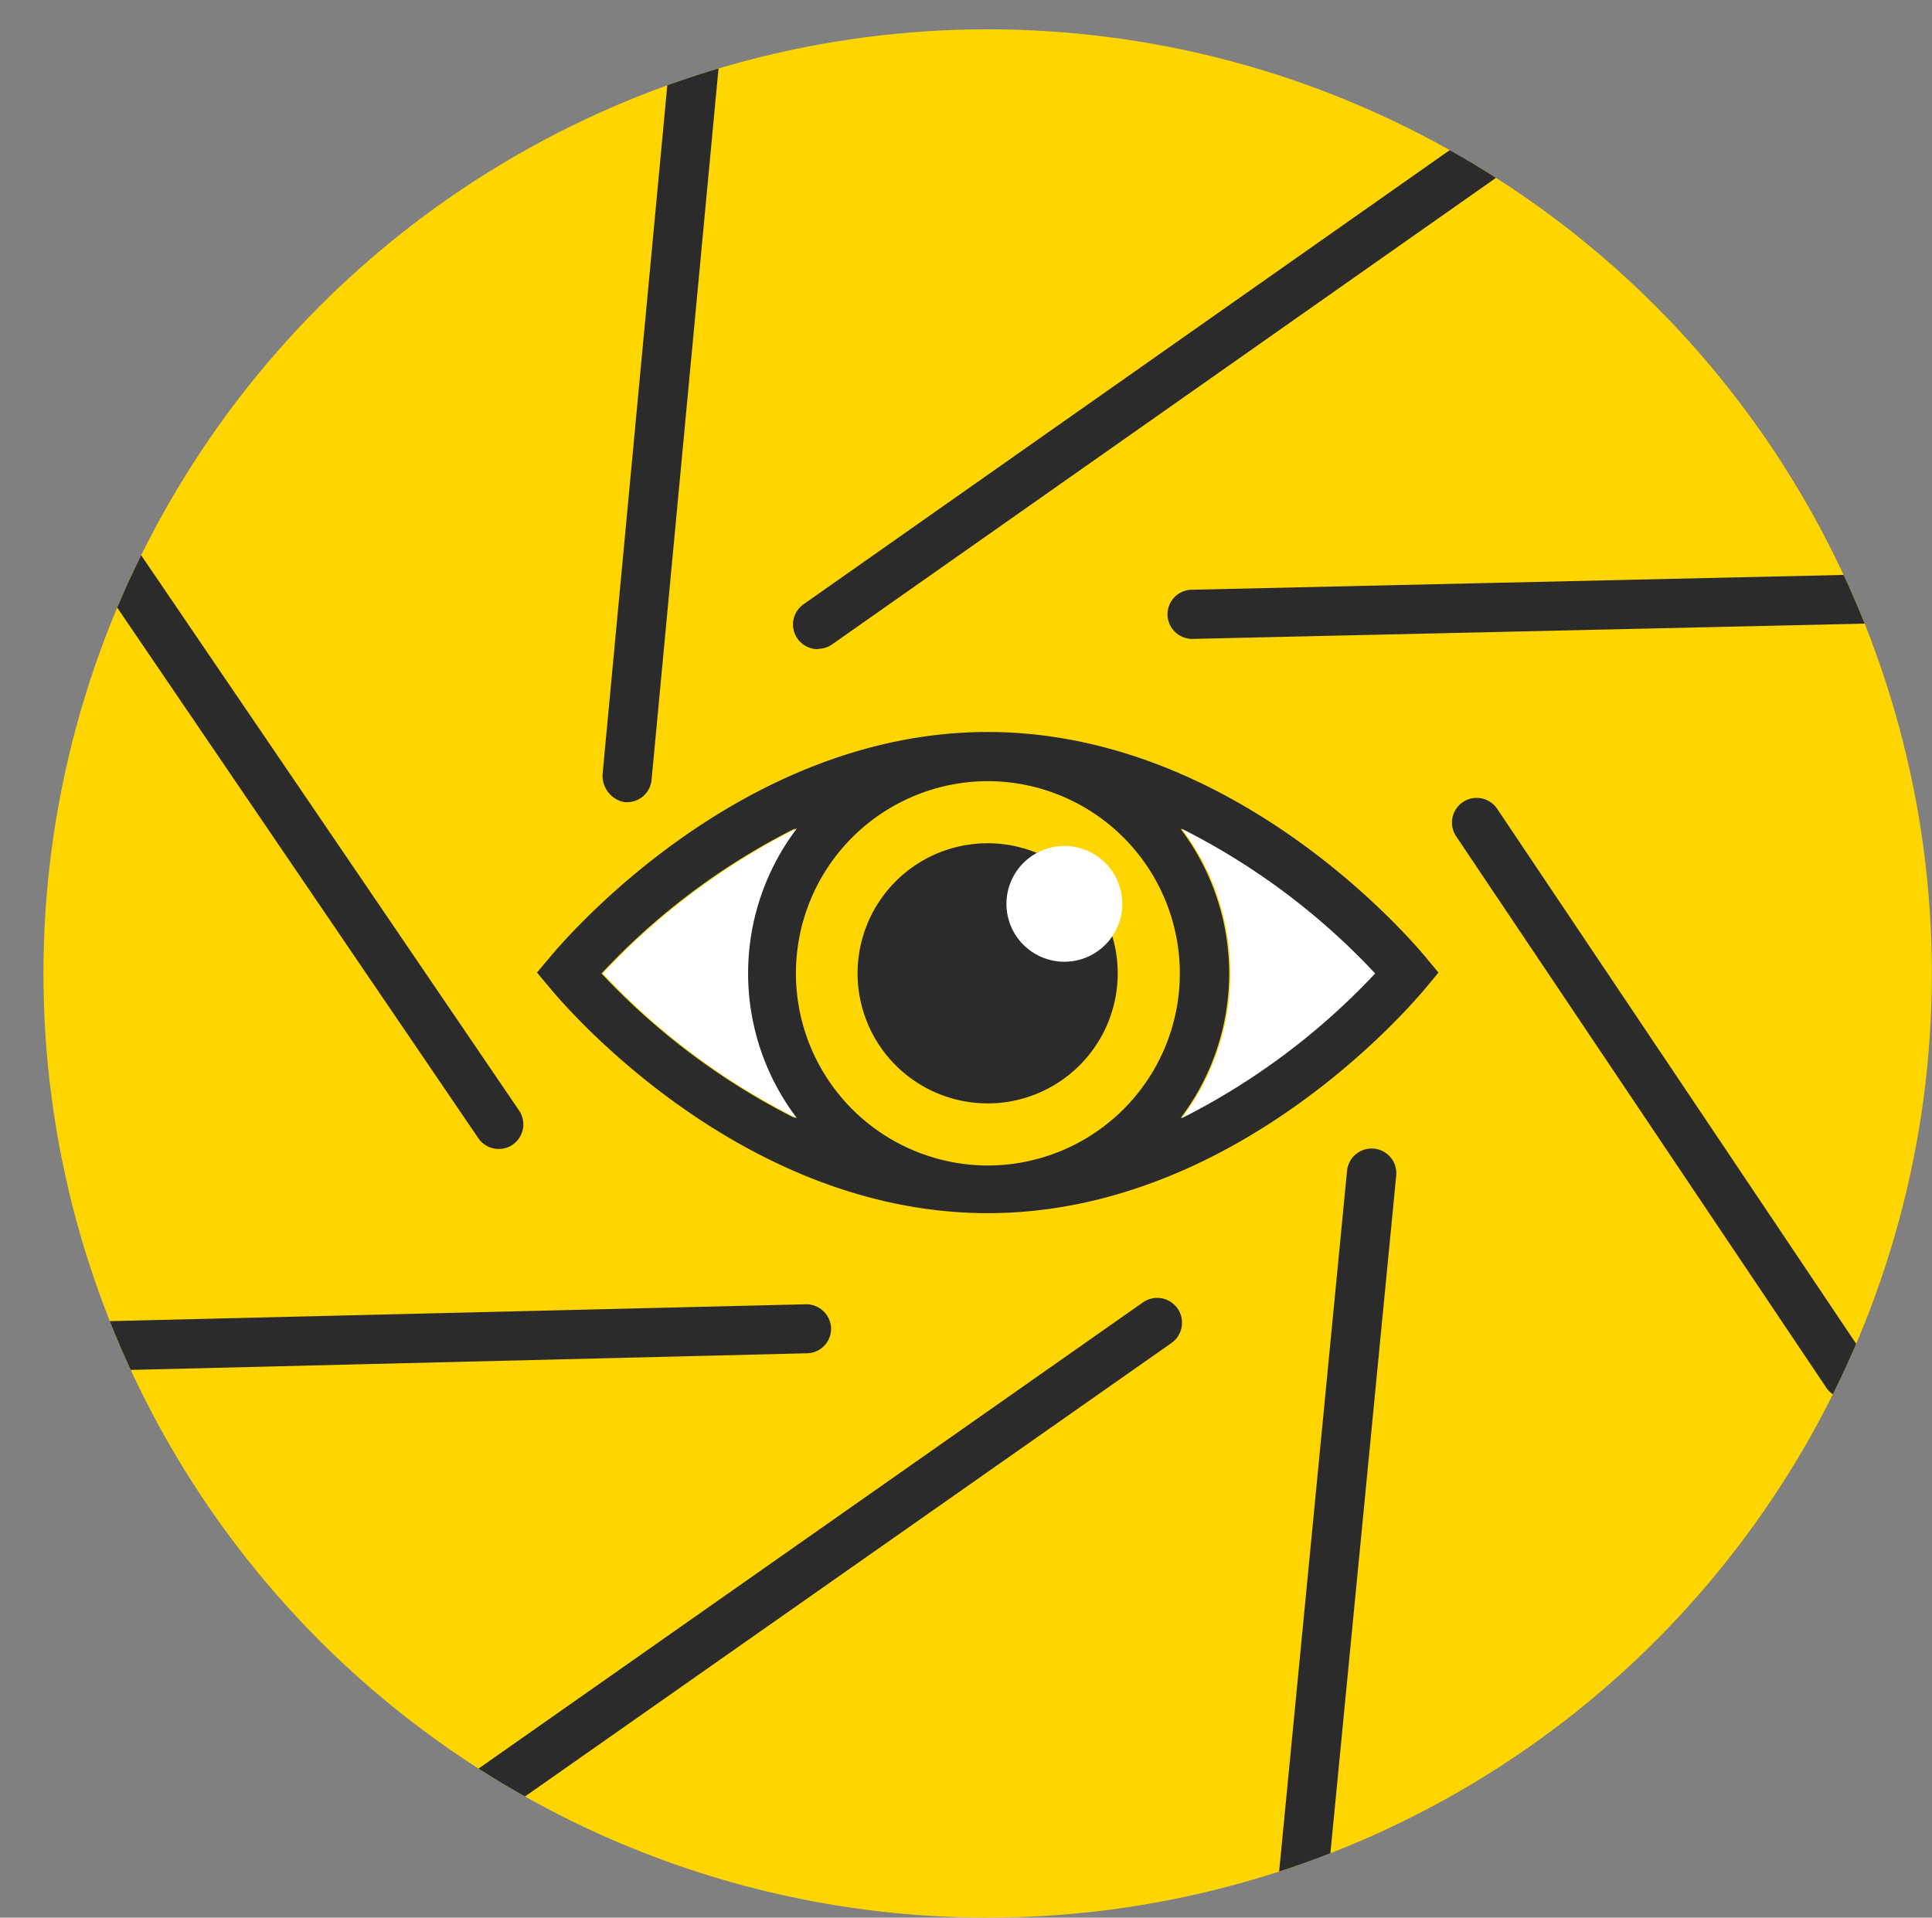 <svg xmlns="http://www.w3.org/2000/svg" xmlns:xlink="http://www.w3.org/1999/xlink" viewBox="0 0 128.48 127.53"><rect x="0" y="0" width="128.48" height="127.53" fill="#808080" stroke="none"/><defs><style>.cls-1{fill:none;}.cls-2{fill:#ffd500;}.cls-3{clip-path:url(#clip-path);}.cls-4{fill:#2b2b2b;}.cls-5{fill:#fff;}</style><clipPath id="clip-path"><circle class="cls-1" cx="65.68" cy="64.74" r="62.79"/></clipPath></defs><title>Pravni deo 3</title><g id="Layer_2" data-name="Layer 2"><g id="Layer_1-2" data-name="Layer 1"><circle class="cls-2" cx="65.68" cy="64.74" r="62.79"/><g class="cls-3"><path class="cls-4" d="M54.4,43.15a1.6,1.6,0,0,0,.93-.29L100.66,11a1.64,1.64,0,1,0-1.87-2.69L53.46,40.17a1.64,1.64,0,0,0,.94,3Z"/><path class="cls-4" d="M41.19,53.25a1.25,1.25,0,0,0,.51.1,1.64,1.64,0,0,0,1.63-1.49L48.11,1.07c-1.23-1.85-3.2-1-3.34.41L40.08,51.4A1.79,1.79,0,0,0,41.19,53.25Z"/><path class="cls-4" d="M77.64,40.89a1.65,1.65,0,0,0,1.64,1.6h0l47.55-1.08a1.64,1.64,0,1,0-.07-3.27L79.25,39.22A1.64,1.64,0,0,0,77.64,40.89Z"/><path class="cls-4" d="M55.27,88.34a1.66,1.66,0,0,0-1.67-1.6L1.6,88a1.64,1.64,0,0,0,0,3.28h0l52-1.28A1.64,1.64,0,0,0,55.27,88.34Z"/><path class="cls-4" d="M91.37,76.39a1.64,1.64,0,0,0-1.79,1.47l-4.64,47.88a1.64,1.64,0,0,0,1.48,1.79h.15a1.63,1.63,0,0,0,1.63-1.48l4.65-47.87A1.64,1.64,0,0,0,91.37,76.39Z"/><path class="cls-4" d="M76,86.62,30.91,118.26a1.64,1.64,0,0,0,.94,3,1.67,1.67,0,0,0,.93-.29L77.91,89.31A1.64,1.64,0,1,0,76,86.62Z"/><path class="cls-4" d="M124.19,90.49,99.55,53.77a1.64,1.64,0,0,0-2.7,1.87L121.5,92.36a1.64,1.64,0,0,0,2.69-1.87Z"/><path class="cls-4" d="M33.17,76.41a1.6,1.6,0,0,0,.93-.29,1.64,1.64,0,0,0,.41-2.28L5.87,31.76a1.64,1.64,0,1,0-2.69,1.87L31.82,75.71A1.63,1.63,0,0,0,33.17,76.41Z"/><path class="cls-4" d="M67.66,60.3a2.86,2.86,0,0,1,2.66-2.86,8.56,8.56,0,0,0-4.64-1.36,8.65,8.65,0,1,0,7.7,4.71,2.88,2.88,0,0,1-5.72-.49Z"/><path class="cls-4" d="M65.69,48.68h0c-16.79,0-28.64,14.41-29.14,15l-.84,1,.84,1c.5.61,12.35,15,29.14,15h0c16.79,0,28.64-14.41,29.14-15l.83-1-.83-1C94.33,63.09,82.48,48.69,65.69,48.68ZM78.46,64.74A12.78,12.78,0,0,1,65.71,77.51h0a12.78,12.78,0,0,1,0-25.56h0A12.79,12.79,0,0,1,78.46,64.74ZM40,64.74a45.57,45.57,0,0,1,12.88-9.65,15.94,15.94,0,0,0,0,19.28A46,46,0,0,1,40,64.74Zm38.5,9.63a15.93,15.93,0,0,0,0-19.26,45.39,45.39,0,0,1,12.86,9.63A45.78,45.78,0,0,1,78.5,74.37Z"/></g><path class="cls-5" d="M40.09,64.74A45.71,45.71,0,0,0,53,74.37a15.92,15.92,0,0,1,0-19.28A45.48,45.48,0,0,0,40.09,64.74Z"/><path class="cls-5" d="M78.58,55.11a15.93,15.93,0,0,1,0,19.26,46,46,0,0,0,12.87-9.63A45.63,45.63,0,0,0,78.58,55.11Z"/><circle class="cls-5" cx="70.78" cy="60.11" r="3.85"/></g></g></svg>